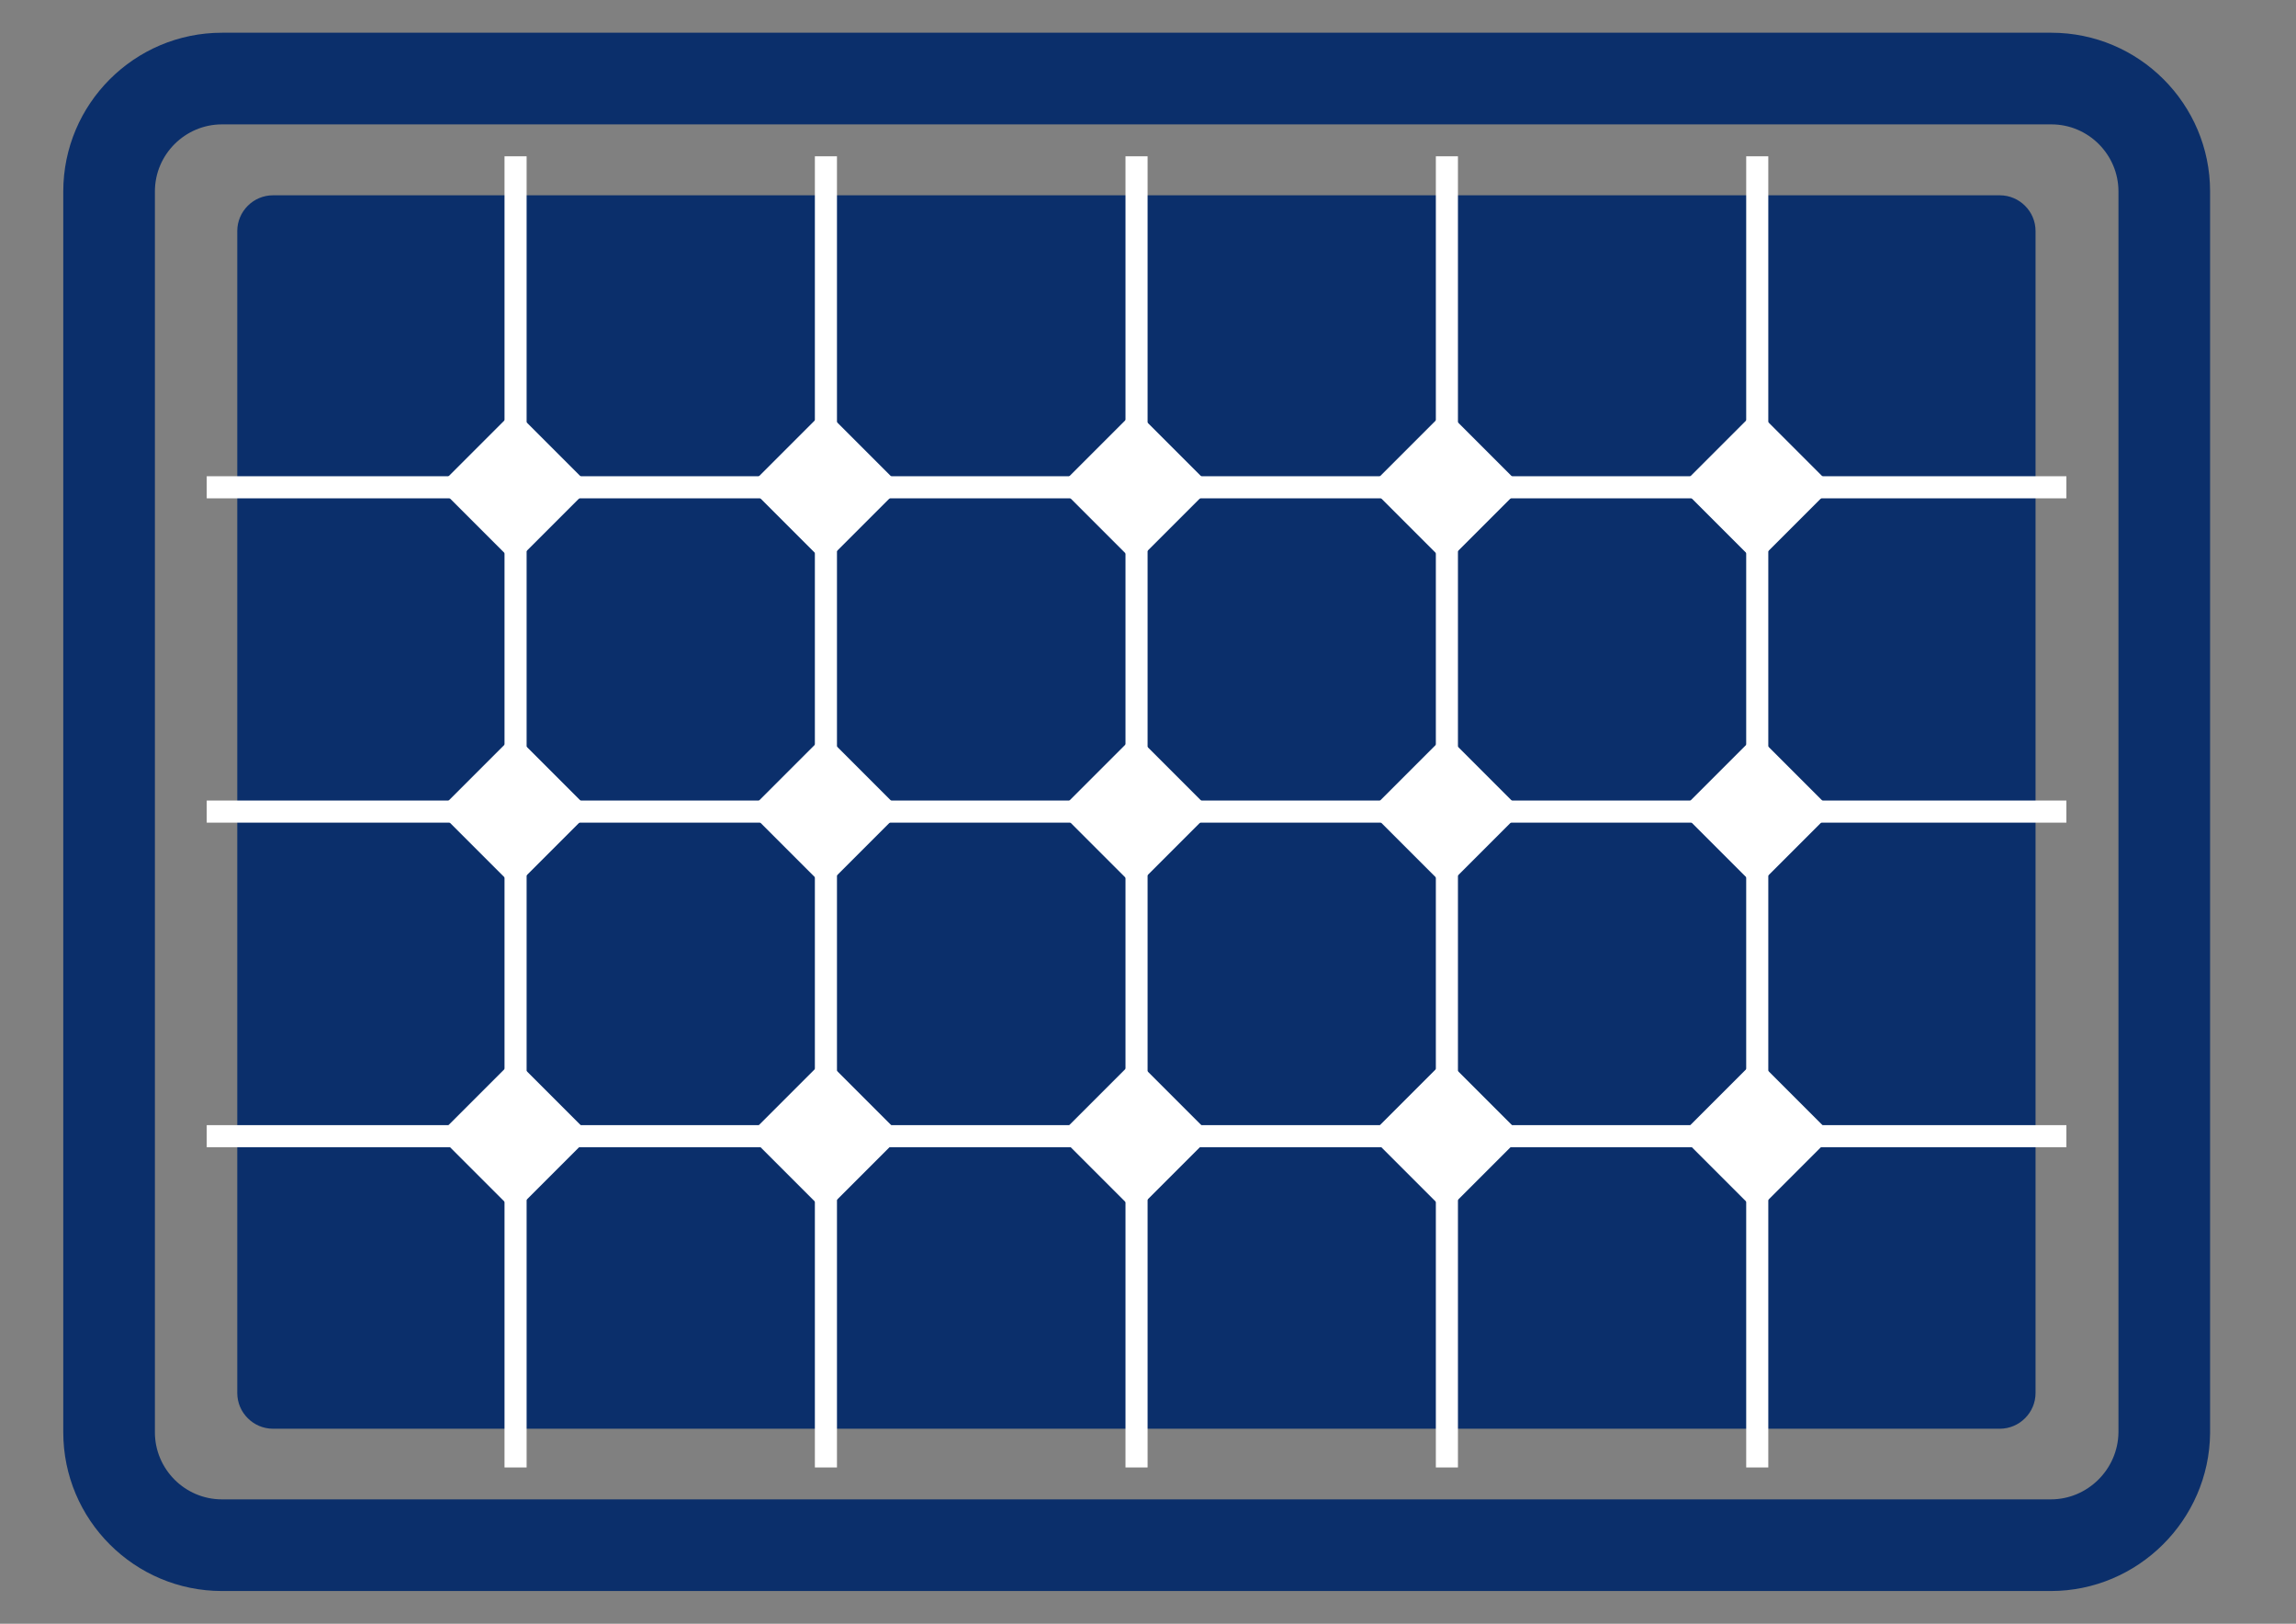 <?xml version="1.0" encoding="utf-8"?>
<!-- Generator: Adobe Illustrator 17.1.0, SVG Export Plug-In . SVG Version: 6.00 Build 0)  -->
<!DOCTYPE svg PUBLIC "-//W3C//DTD SVG 1.1//EN" "http://www.w3.org/Graphics/SVG/1.1/DTD/svg11.dtd">
<svg version="1.1" id="Fix__x26__Fall" xmlns="http://www.w3.org/2000/svg" xmlns:xlink="http://www.w3.org/1999/xlink" x="0px"
	 y="0px" viewBox="0 0 841.9 595.3" enable-background="new 0 0 841.9 595.3" xml:space="preserve">
<rect x="0" y="0" width="841.9" height="595.3" fill="#808080" stroke="none"/>
<g>
	<path fill="#0B2F6B" d="M752,583.3H81.4c-32.1,0-58.2-26.1-58.2-58.2V70.2C23.2,38.1,49.3,12,81.4,12h670.8
		c32.1,0,58.2,26.1,58.2,58.2l0,455.2C810.1,557.3,783.9,583.3,752,583.3z M81.4,45.6c-13.5,0-24.6,11-24.6,24.6v454.9
		c0,13.5,11,24.6,24.6,24.6H752c13.5,0,24.6-11,24.8-24.5v-455c0-13.5-11-24.6-24.6-24.6H81.4z"/>
</g>
<path fill="#0B2F6B" d="M746.4,510.7c0,7.2-5.9,13.1-13.1,13.1H100.1c-7.2,0-13.1-5.9-13.1-13.1v-426c0-7.2,5.9-13.1,13.1-13.1
	h633.2c7.2,0,13.1,5.9,13.1,13.1L746.4,510.7L746.4,510.7z"/>
<g>
	<g>
		<rect x="185" y="57.3" fill="#FFFFFF" width="8.1" height="480.7"/>
	</g>
	<g>
		<rect x="298.8" y="57.3" fill="#FFFFFF" width="8.1" height="480.7"/>
	</g>
	<g>
		<rect x="412.7" y="57.3" fill="#FFFFFF" width="8.1" height="480.7"/>
	</g>
	<g>
		<rect x="526.5" y="57.3" fill="#FFFFFF" width="8.1" height="480.7"/>
	</g>
	<g>
		<rect x="640.3" y="57.3" fill="#FFFFFF" width="8.1" height="480.7"/>
	</g>
</g>
<g>
	<g>
		<rect x="75.8" y="174.6" fill="#FFFFFF" width="681.9" height="8.1"/>
	</g>
	<g>
		<rect x="75.8" y="293.5" fill="#FFFFFF" width="681.9" height="8.1"/>
	</g>
	<g>
		<rect x="75.8" y="412.5" fill="#FFFFFF" width="681.9" height="8.1"/>
	</g>
</g>
<g>
	
		<rect x="168.9" y="158.6" transform="matrix(-0.707 -0.707 0.707 -0.707 195.954 437.96)" fill="#FFFFFF" width="39.6" height="39.6"/>
	
		<rect x="282.7" y="158.6" transform="matrix(-0.707 -0.707 0.707 -0.707 390.248 518.392)" fill="#FFFFFF" width="39.6" height="39.6"/>
	
		<rect x="396.5" y="158.5" transform="matrix(-0.707 -0.707 0.707 -0.707 584.543 598.823)" fill="#FFFFFF" width="39.6" height="39.6"/>
	
		<rect x="510.4" y="158.6" transform="matrix(-0.707 -0.707 0.707 -0.707 778.908 679.425)" fill="#FFFFFF" width="39.6" height="39.6"/>
	
		<rect x="624.2" y="158.6" transform="matrix(-0.707 -0.707 0.707 -0.707 973.202 759.856)" fill="#FFFFFF" width="39.6" height="39.6"/>
</g>
<g>
	
		<rect x="168.9" y="277.5" transform="matrix(-0.707 -0.707 0.707 -0.707 111.898 640.942)" fill="#FFFFFF" width="39.6" height="39.6"/>
	
		<rect x="282.7" y="277.5" transform="matrix(-0.707 -0.707 0.707 -0.707 306.193 721.374)" fill="#FFFFFF" width="39.6" height="39.6"/>
	
		<rect x="396.5" y="277.4" transform="matrix(-0.707 -0.707 0.707 -0.707 500.487 801.805)" fill="#FFFFFF" width="39.6" height="39.6"/>
	
		<rect x="510.4" y="277.5" transform="matrix(-0.707 -0.707 0.707 -0.707 694.852 882.407)" fill="#FFFFFF" width="39.6" height="39.6"/>
	
		<rect x="624.2" y="277.5" transform="matrix(-0.707 -0.707 0.707 -0.707 889.147 962.838)" fill="#FFFFFF" width="39.6" height="39.6"/>
</g>
<g>
	
		<rect x="168.9" y="396.4" transform="matrix(-0.707 -0.707 0.707 -0.707 27.843 843.925)" fill="#FFFFFF" width="39.6" height="39.6"/>
	
		<rect x="282.7" y="396.4" transform="matrix(-0.707 -0.707 0.707 -0.707 222.137 924.356)" fill="#FFFFFF" width="39.6" height="39.6"/>
	
		<rect x="396.5" y="396.3" transform="matrix(-0.707 -0.707 0.707 -0.707 416.432 1004.787)" fill="#FFFFFF" width="39.6" height="39.6"/>
	
		<rect x="510.4" y="396.4" transform="matrix(-0.707 -0.707 0.707 -0.707 610.797 1085.389)" fill="#FFFFFF" width="39.6" height="39.6"/>
	
		<rect x="624.2" y="396.4" transform="matrix(-0.707 -0.707 0.707 -0.707 805.091 1165.82)" fill="#FFFFFF" width="39.6" height="39.6"/>
</g>
</svg>
